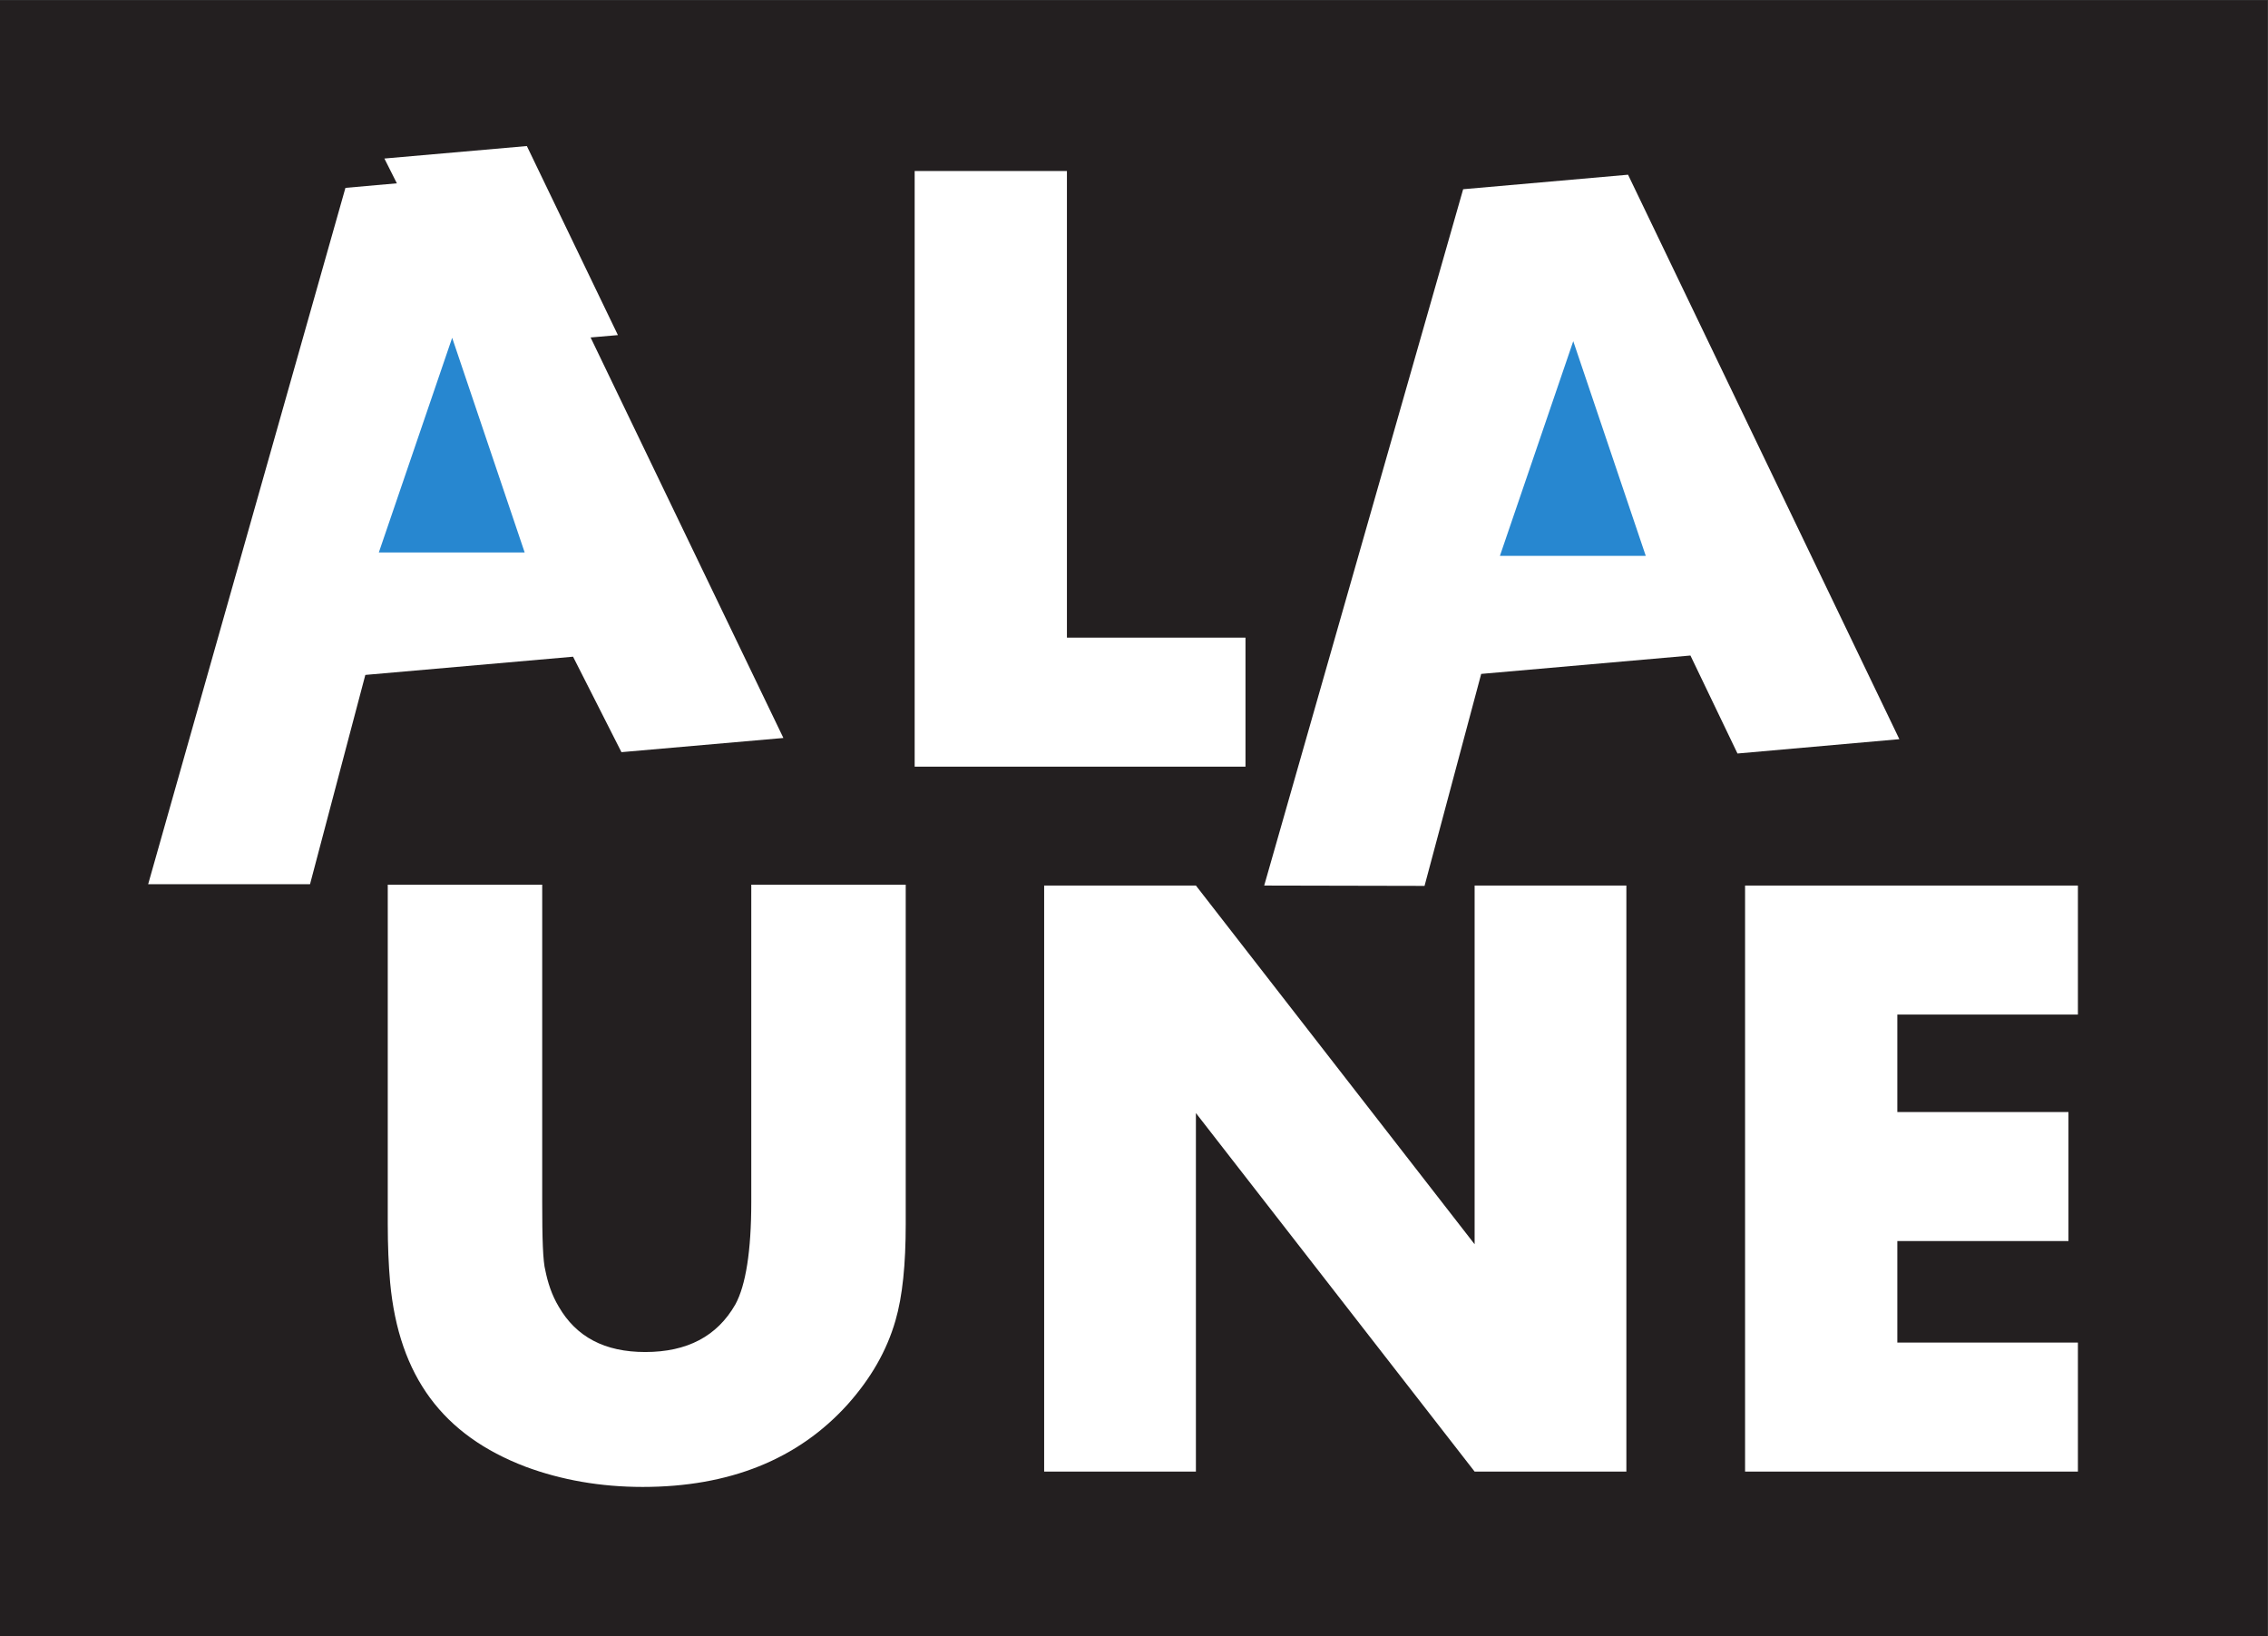 <svg xmlns="http://www.w3.org/2000/svg" viewBox="0 0 600 432.82"><rect x="0" y="0" width="600" height="432.82" fill="#333333" stroke="none"/><defs><clipPath id="0"><path d="m47.49 369.18h13.451v9.703h-13.451v-9.703"/></clipPath></defs><g transform="translate(-50-315.95)"><g clip-path="url(#0)" transform="matrix(44.606 0 0-44.606-2068.53 17216.54)"><path d="m60.945 369.18h-13.451v9.703h13.451v-9.703" fill="#231f20"/><g fill="#fff"><path d="m0 0l-.96-.084-.287.566-1.232-.108-.328-1.241h-.96l1.17 4.129.305.027-.074.147.845.074.54-1.121-.162-.014 1.143-2.374" transform="translate(52.14 374.51)"/><path d="m0 0v3.532h.903v-2.767h1.059v-.765h-1.962" transform="translate(52.919 374.34)"/><path d="m0 0c0-.241-.019-.431-.061-.575-.052-.18-.146-.342-.282-.495-.296-.329-.705-.491-1.217-.491-.249 0-.483.041-.695.12-.488.186-.751.533-.803 1.093-.009.102-.014.218-.014.348v2.01h.916v-1.881c0-.218.004-.352.019-.408.014-.069.037-.143.079-.213.104-.18.273-.269.513-.269.248 0 .427.093.535.283.061.112.094.315.094.607v1.881h.916v-2.01" transform="translate(52.866 371.63)"/><path d="m0 0l-1.653 2.126v-2.126h-.9v3.475h.9l1.653-2.127v2.127h.9v-3.475h-.9" transform="translate(56.24 370.16)"/><path d="m0 0v3.475h1.974v-.765h-1.071v-.578h1.015v-.765h-1.015v-.602h1.071v-.765h-1.974" transform="translate(57.844 370.16)"/><path d="m0 0l-.978-.086-1.18-4.129.951-.002.336 1.257 1.241.109.279-.581.96.085-1.609 3.347" transform="translate(57.15 377.85)"/></g><g fill="#2787d0"><path d="m0 0l-.43 1.273-.435-1.273h.865" transform="translate(50.606 375.61)"/><path d="m0 0l.435 1.273.43-1.273h-.865" transform="translate(56.39 375.59)"/></g></g></g></svg>